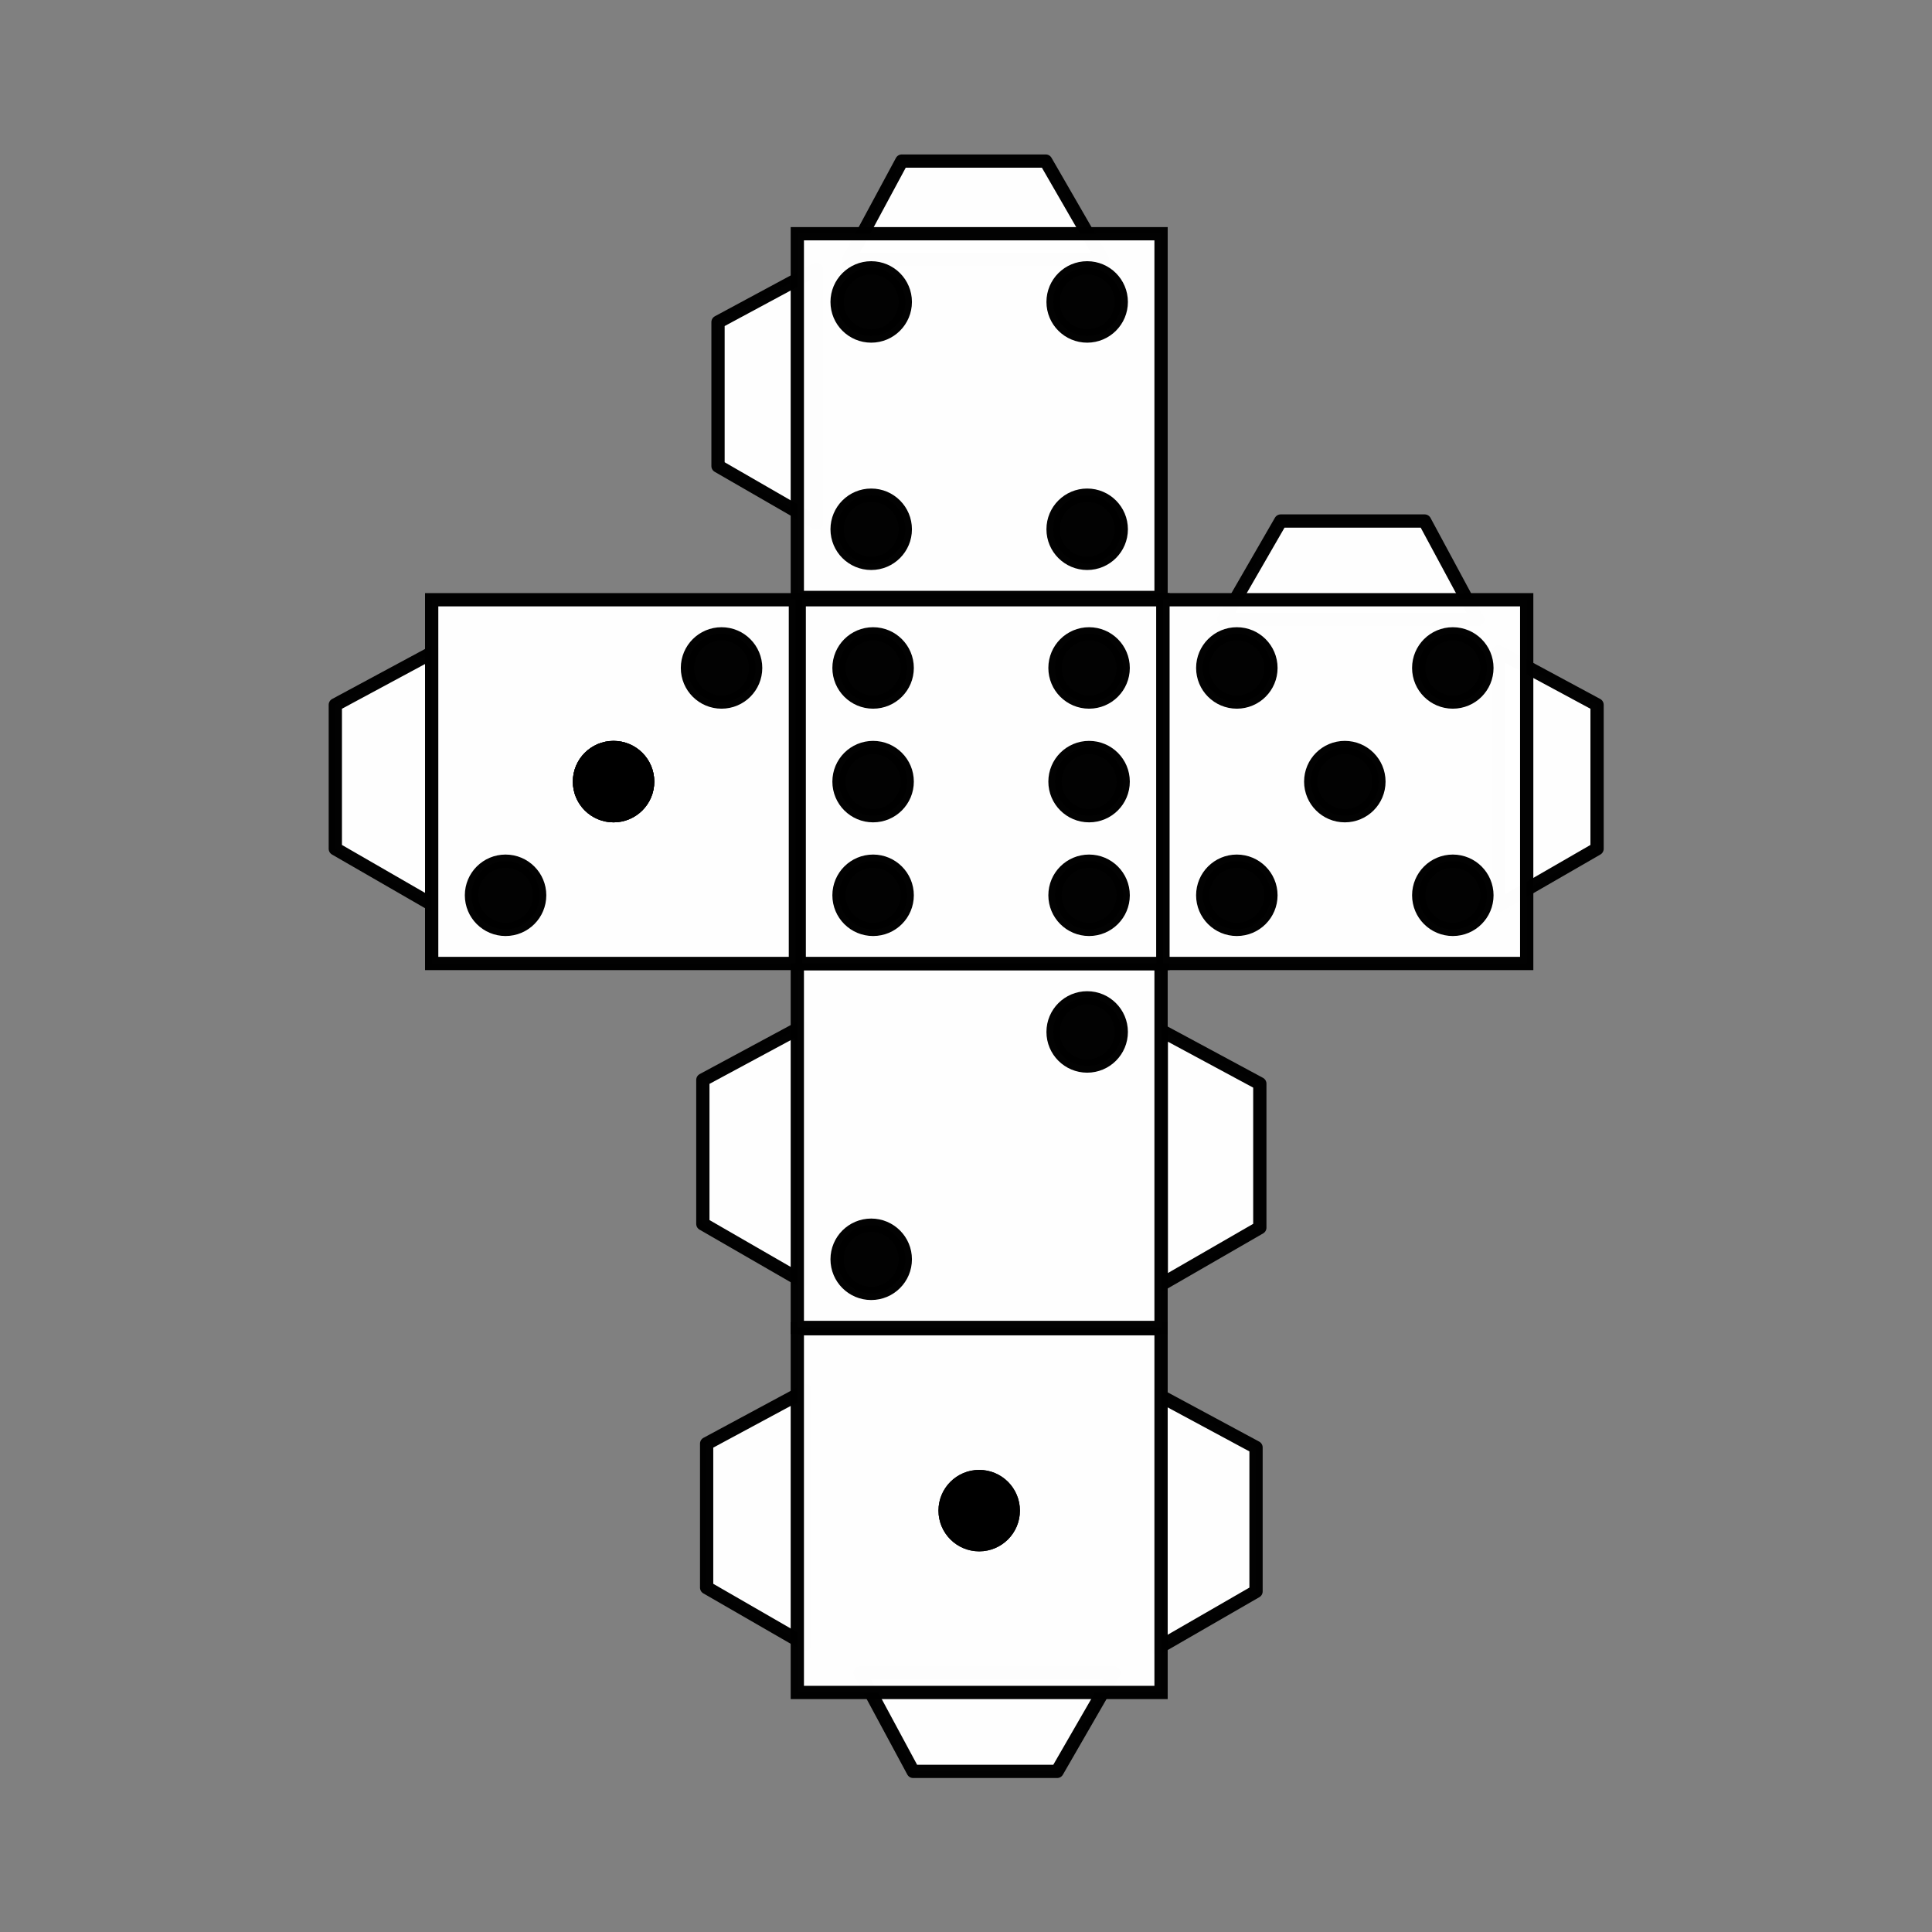 <svg:svg xmlns:dc="http://purl.org/dc/elements/1.1/" xmlns:ns1="http://sodipodi.sourceforge.net/DTD/sodipodi-0.dtd" xmlns:ns2="http://www.inkscape.org/namespaces/inkscape" xmlns:ns4="http://creativecommons.org/ns#" xmlns:rdf="http://www.w3.org/1999/02/22-rdf-syntax-ns#" xmlns:svg="http://www.w3.org/2000/svg" height="1107.205" id="svg2" version="1.1" viewBox="-181.839 -74.781 1107.205 1107.205" width="1107.205" ns1:docname="New document 1" ns2:version="0.48.0 r9654">
  <svg:rect x="-181.839" y="-74.781" width="1107.205" height="1107.205" fill="#808080" stroke="none"/>
  <ns1:namedview bordercolor="#666666" borderopacity="1.0" id="base" pagecolor="#ffffff" showgrid="false" ns2:current-layer="layer1" ns2:cx="372.04724" ns2:cy="526.18109" ns2:document-units="px" ns2:pageopacity="0.0" ns2:pageshadow="2" ns2:window-height="710" ns2:window-maximized="0" ns2:window-width="896" ns2:window-x="63" ns2:window-y="0" ns2:zoom="0.46751965" />
  <svg:g id="layer1" ns2:groupmode="layer" ns2:label="Layer 1">
    <svg:g id="g4716" transform="matrix(1.52 0 0 1.52 -185.1 -215.15)">
      <svg:path d="m267.14 499.51 37.143-20v95.714l-37.143-21.429z" id="path4708" style="opacity:0.99;stroke-linejoin:round;color:#000000;stroke:#000000;stroke-width:5;fill:#ffffff" ns1:nodetypes="ccccc" ns2:connector-curvature="0" />
      <svg:path d="m268.57 636.65 37.143-20v95.714l-37.143-21.429z" id="path4710" style="opacity:0.99;stroke-linejoin:round;color:#000000;stroke:#000000;stroke-width:5;fill:#ffffff" ns1:nodetypes="ccccc" ns2:connector-curvature="0" />
      <svg:path d="m477.14 500.93-37.143-20v95.714l37.143-21.429z" id="path4712" style="opacity:0.99;stroke-linejoin:round;color:#000000;stroke:#000000;stroke-width:5;fill:#ffffff" ns1:nodetypes="ccccc" ns2:connector-curvature="0" />
      <svg:path d="m475.71 638.08-37.143-20v95.714l37.143-21.429z" id="path4714" style="opacity:0.99;stroke-linejoin:round;color:#000000;stroke:#000000;stroke-width:5;fill:#ffffff" ns1:nodetypes="ccccc" ns2:connector-curvature="0" />
      <svg:path d="m539.29 288.79 20 37.143h-95.714l21.429-37.143z" id="path4706" style="opacity:0.99;stroke-linejoin:round;color:#000000;stroke:#000000;stroke-width:5;fill:#ffffff" ns1:nodetypes="ccccc" ns2:connector-curvature="0" />
      <svg:path d="m346.43 760.22-20-37.143h95.714l-21.429 37.143z" id="path4704" style="opacity:0.99;stroke-linejoin:round;color:#000000;stroke:#000000;stroke-width:5;fill:#ffffff" ns1:nodetypes="ccccc" ns2:connector-curvature="0" />
      <svg:path d="m342.14 153.08-20 37.143h95.714l-21.429-37.143z" id="path4702" style="opacity:0.99;stroke-linejoin:round;color:#000000;stroke:#000000;stroke-width:5;fill:#ffffff" ns1:nodetypes="ccccc" ns2:connector-curvature="0" />
      <svg:path d="m604.29 358.08-37.143-20v95.714l37.143-21.429z" id="rect4695" style="opacity:0.99;stroke-linejoin:round;color:#000000;stroke:#000000;stroke-width:5;fill:#ffffff" ns1:nodetypes="ccccc" ns2:connector-curvature="0" />
      <svg:path d="m272.86 213.79 37.143-20v95.714l-37.143-21.429z" id="path4698" style="opacity:0.99;stroke-linejoin:round;color:#000000;stroke:#000000;stroke-width:5;fill:#ffffff" ns1:nodetypes="ccccc" ns2:connector-curvature="0" />
      <svg:path d="m128.57 358.08 37.143-20v95.714l-37.143-21.429z" id="path4700" style="opacity:0.99;stroke-linejoin:round;color:#000000;stroke:#000000;stroke-width:5;fill:#ffffff" ns1:nodetypes="ccccc" ns2:connector-curvature="0" />
      <svg:g id="g4651" transform="translate(0 1.429)">
        <svg:rect height="137.14" id="rect2985" style="opacity:0.99;color:#000000;stroke:#000000;stroke-width:5;fill:#ffffff" width="137.14" x="302.76" y="179.04" />
        <svg:g id="g4645" transform="translate(0 0)">
          <svg:path d="m288.57 439.51c0 7.101-5.756 12.857-12.857 12.857-7.101 0-12.857-5.756-12.857-12.857 0-7.101 5.756-12.857 12.857-12.857 7.101 0 12.857 5.756 12.857 12.857z" id="path3755" style="opacity:0.99;stroke-linejoin:round;color:#000000;stroke:#000000;stroke-width:5;fill:#000000" transform="translate(54.904 -234.75)" ns1:cx="275.71429" ns1:cy="439.50504" ns1:rx="12.857142" ns1:ry="12.857142" ns1:type="arc" />
          <svg:path d="m288.57 439.51c0 7.101-5.756 12.857-12.857 12.857-7.101 0-12.857-5.756-12.857-12.857 0-7.101 5.756-12.857 12.857-12.857 7.101 0 12.857 5.756 12.857 12.857z" id="path3759" style="opacity:0.99;stroke-linejoin:round;color:#000000;stroke:#000000;stroke-width:5;fill:#000000" transform="translate(54.904 -149.04)" ns1:cx="275.71429" ns1:cy="439.50504" ns1:rx="12.857142" ns1:ry="12.857142" ns1:type="arc" />
          <svg:path d="m288.57 439.51c0 7.101-5.756 12.857-12.857 12.857-7.101 0-12.857-5.756-12.857-12.857 0-7.101 5.756-12.857 12.857-12.857 7.101 0 12.857 5.756 12.857 12.857z" id="path3788" style="opacity:0.99;stroke-linejoin:round;color:#000000;stroke:#000000;stroke-width:5;fill:#000000" transform="translate(136.33 -234.75)" ns1:cx="275.71429" ns1:cy="439.50504" ns1:rx="12.857142" ns1:ry="12.857142" ns1:type="arc" />
          <svg:path d="m288.57 439.51c0 7.101-5.756 12.857-12.857 12.857-7.101 0-12.857-5.756-12.857-12.857 0-7.101 5.756-12.857 12.857-12.857 7.101 0 12.857 5.756 12.857 12.857z" id="path3792" style="opacity:0.99;stroke-linejoin:round;color:#000000;stroke:#000000;stroke-width:5;fill:#000000" transform="translate(136.33 -149.04)" ns1:cx="275.71429" ns1:cy="439.50504" ns1:rx="12.857142" ns1:ry="12.857142" ns1:type="arc" />
        </svg:g>
      </svg:g>
      <svg:g id="g4690">
        <svg:rect height="137.14" id="rect3904" style="opacity:0.99;color:#000000;stroke:#000000;stroke-width:5;fill:#ffffff" width="137.14" x="302.76" y="593.32" />
        <svg:path d="m288.57 439.51c0 7.101-5.756 12.857-12.857 12.857-7.101 0-12.857-5.756-12.857-12.857 0-7.101 5.756-12.857 12.857-12.857 7.101 0 12.857 5.756 12.857 12.857z" id="path3920" style="opacity:0.99;stroke-linejoin:round;color:#000000;stroke:#000000;stroke-width:5;fill:#000000" transform="translate(95.619 222.39)" ns1:cx="275.71429" ns1:cy="439.50504" ns1:rx="12.857142" ns1:ry="12.857142" ns1:type="arc" />
        <svg:path d="m288.57 439.51c0 7.101-5.756 12.857-12.857 12.857-7.101 0-12.857-5.756-12.857-12.857 0-7.101 5.756-12.857 12.857-12.857 7.101 0 12.857 5.756 12.857 12.857z" id="path3926" style="opacity:0.99;stroke-linejoin:round;color:#000000;stroke:#000000;stroke-width:5;fill:#000000" transform="translate(95.619 222.39)" ns1:cx="275.71429" ns1:cy="439.50504" ns1:rx="12.857142" ns1:ry="12.857142" ns1:type="arc" />
      </svg:g>
      <svg:g id="g4685">
        <svg:rect height="137.14" id="rect3940" style="opacity:0.99;color:#000000;stroke:#000000;stroke-width:5;fill:#ffffff" width="137.14" x="302.76" y="455.7" />
        <svg:path d="m288.57 439.51c0 7.101-5.756 12.857-12.857 12.857-7.101 0-12.857-5.756-12.857-12.857 0-7.101 5.756-12.857 12.857-12.857 7.101 0 12.857 5.756 12.857 12.857z" id="path3950" style="opacity:0.99;stroke-linejoin:round;color:#000000;stroke:#000000;stroke-width:5;fill:#000000" transform="translate(54.904 127.63)" ns1:cx="275.71429" ns1:cy="439.50504" ns1:rx="12.857142" ns1:ry="12.857142" ns1:type="arc" />
        <svg:path d="m288.57 439.51c0 7.101-5.756 12.857-12.857 12.857-7.101 0-12.857-5.756-12.857-12.857 0-7.101 5.756-12.857 12.857-12.857 7.101 0 12.857 5.756 12.857 12.857z" id="path3968" style="opacity:0.99;stroke-linejoin:round;color:#000000;stroke:#000000;stroke-width:5;fill:#000000" transform="translate(136.33 41.914)" ns1:cx="275.71429" ns1:cy="439.50504" ns1:rx="12.857142" ns1:ry="12.857142" ns1:type="arc" />
      </svg:g>
      <svg:g id="g4668">
        <svg:rect height="137.14" id="rect3832" style="opacity:0.99;color:#000000;stroke:#000000;stroke-width:5;fill:#ffffff" width="137.14" x="303.48" y="318.47" />
        <svg:path d="m288.57 439.51c0 7.101-5.756 12.857-12.857 12.857-7.101 0-12.857-5.756-12.857-12.857 0-7.101 5.756-12.857 12.857-12.857 7.101 0 12.857 5.756 12.857 12.857z" id="path3838" style="opacity:0.99;stroke-linejoin:round;color:#000000;stroke:#000000;stroke-width:5;fill:#000000" transform="translate(55.619 -95.324)" ns1:cx="275.71429" ns1:cy="439.50504" ns1:rx="12.857142" ns1:ry="12.857142" ns1:type="arc" />
        <svg:path d="m288.57 439.51c0 7.101-5.756 12.857-12.857 12.857-7.101 0-12.857-5.756-12.857-12.857 0-7.101 5.756-12.857 12.857-12.857 7.101 0 12.857 5.756 12.857 12.857z" id="path3840" style="opacity:0.99;stroke-linejoin:round;color:#000000;stroke:#000000;stroke-width:5;fill:#000000" transform="translate(55.619 -52.467)" ns1:cx="275.71429" ns1:cy="439.50504" ns1:rx="12.857142" ns1:ry="12.857142" ns1:type="arc" />
        <svg:path d="m288.57 439.51c0 7.101-5.756 12.857-12.857 12.857-7.101 0-12.857-5.756-12.857-12.857 0-7.101 5.756-12.857 12.857-12.857 7.101 0 12.857 5.756 12.857 12.857z" id="path3842" style="opacity:0.99;stroke-linejoin:round;color:#000000;stroke:#000000;stroke-width:5;fill:#000000" transform="translate(55.619 -9.61)" ns1:cx="275.71429" ns1:cy="439.50504" ns1:rx="12.857142" ns1:ry="12.857142" ns1:type="arc" />
        <svg:path d="m288.57 439.51c0 7.101-5.756 12.857-12.857 12.857-7.101 0-12.857-5.756-12.857-12.857 0-7.101 5.756-12.857 12.857-12.857 7.101 0 12.857 5.756 12.857 12.857z" id="path3860" style="opacity:0.99;stroke-linejoin:round;color:#000000;stroke:#000000;stroke-width:5;fill:#000000" transform="translate(137.05 -95.324)" ns1:cx="275.71429" ns1:cy="439.50504" ns1:rx="12.857142" ns1:ry="12.857142" ns1:type="arc" />
        <svg:path d="m288.57 439.51c0 7.101-5.756 12.857-12.857 12.857-7.101 0-12.857-5.756-12.857-12.857 0-7.101 5.756-12.857 12.857-12.857 7.101 0 12.857 5.756 12.857 12.857z" id="path3862" style="opacity:0.99;stroke-linejoin:round;color:#000000;stroke:#000000;stroke-width:5;fill:#000000" transform="translate(137.05 -52.467)" ns1:cx="275.71429" ns1:cy="439.50504" ns1:rx="12.857142" ns1:ry="12.857142" ns1:type="arc" />
        <svg:path d="m288.57 439.51c0 7.101-5.756 12.857-12.857 12.857-7.101 0-12.857-5.756-12.857-12.857 0-7.101 5.756-12.857 12.857-12.857 7.101 0 12.857 5.756 12.857 12.857z" id="path3864" style="opacity:0.99;stroke-linejoin:round;color:#000000;stroke:#000000;stroke-width:5;fill:#000000" transform="translate(137.05 -9.61)" ns1:cx="275.71429" ns1:cy="439.50504" ns1:rx="12.857142" ns1:ry="12.857142" ns1:type="arc" />
      </svg:g>
      <svg:g id="g4677">
        <svg:rect height="137.14" id="rect3976" style="opacity:0.99;color:#000000;stroke:#000000;stroke-width:5;fill:#ffffff" width="137.14" x="164.9" y="318.47" />
        <svg:path d="m288.57 439.51c0 7.101-5.756 12.857-12.857 12.857-7.101 0-12.857-5.756-12.857-12.857 0-7.101 5.756-12.857 12.857-12.857 7.101 0 12.857 5.756 12.857 12.857z" id="path3986" style="opacity:0.99;stroke-linejoin:round;color:#000000;stroke:#000000;stroke-width:5;fill:#000000" transform="translate(-82.953 -9.61)" ns1:cx="275.71429" ns1:cy="439.50504" ns1:rx="12.857142" ns1:ry="12.857142" ns1:type="arc" />
        <svg:path d="m288.57 439.51c0 7.101-5.756 12.857-12.857 12.857-7.101 0-12.857-5.756-12.857-12.857 0-7.101 5.756-12.857 12.857-12.857 7.101 0 12.857 5.756 12.857 12.857z" id="path3992" style="opacity:0.99;stroke-linejoin:round;color:#000000;stroke:#000000;stroke-width:5;fill:#000000" transform="translate(-42.238 -52.467)" ns1:cx="275.71429" ns1:cy="439.50504" ns1:rx="12.857142" ns1:ry="12.857142" ns1:type="arc" />
        <svg:path d="m288.57 439.51c0 7.101-5.756 12.857-12.857 12.857-7.101 0-12.857-5.756-12.857-12.857 0-7.101 5.756-12.857 12.857-12.857 7.101 0 12.857 5.756 12.857 12.857z" id="path3998" style="opacity:0.99;stroke-linejoin:round;color:#000000;stroke:#000000;stroke-width:5;fill:#000000" transform="translate(-42.238 -52.467)" ns1:cx="275.71429" ns1:cy="439.50504" ns1:rx="12.857142" ns1:ry="12.857142" ns1:type="arc" />
        <svg:path d="m288.57 439.51c0 7.101-5.756 12.857-12.857 12.857-7.101 0-12.857-5.756-12.857-12.857 0-7.101 5.756-12.857 12.857-12.857 7.101 0 12.857 5.756 12.857 12.857z" id="path4004" style="opacity:0.99;stroke-linejoin:round;color:#000000;stroke:#000000;stroke-width:5;fill:#000000" transform="translate(-1.524 -95.324)" ns1:cx="275.71429" ns1:cy="439.50504" ns1:rx="12.857142" ns1:ry="12.857142" ns1:type="arc" />
        <svg:path d="m288.57 439.51c0 7.101-5.756 12.857-12.857 12.857-7.101 0-12.857-5.756-12.857-12.857 0-7.101 5.756-12.857 12.857-12.857 7.101 0 12.857 5.756 12.857 12.857z" id="path4634" style="opacity:0.99;stroke-linejoin:round;color:#000000;stroke:#000000;stroke-width:5;fill:#000000" transform="translate(-42.238 -52.467)" ns1:cx="275.71429" ns1:cy="439.50504" ns1:rx="12.857142" ns1:ry="12.857142" ns1:type="arc" />
      </svg:g>
      <svg:g id="g4659">
        <svg:rect height="137.14" id="rect3868" style="opacity:0.99;color:#000000;stroke:#000000;stroke-width:5;fill:#ffffff" width="137.14" x="440.62" y="318.47" />
        <svg:path d="m288.57 439.51c0 7.101-5.756 12.857-12.857 12.857-7.101 0-12.857-5.756-12.857-12.857 0-7.101 5.756-12.857 12.857-12.857 7.101 0 12.857 5.756 12.857 12.857z" id="path3874" style="opacity:0.99;stroke-linejoin:round;color:#000000;stroke:#000000;stroke-width:5;fill:#000000" transform="translate(192.76 -95.324)" ns1:cx="275.71429" ns1:cy="439.50504" ns1:rx="12.857142" ns1:ry="12.857142" ns1:type="arc" />
        <svg:path d="m288.57 439.51c0 7.101-5.756 12.857-12.857 12.857-7.101 0-12.857-5.756-12.857-12.857 0-7.101 5.756-12.857 12.857-12.857 7.101 0 12.857 5.756 12.857 12.857z" id="path3900" style="opacity:0.99;stroke-linejoin:round;color:#000000;stroke:#000000;stroke-width:5;fill:#000000" transform="translate(274.19 -9.61)" ns1:cx="275.71429" ns1:cy="439.50504" ns1:rx="12.857142" ns1:ry="12.857142" ns1:type="arc" />
        <svg:g id="g4640" transform="translate(275.71)">
          <svg:path d="m288.57 439.51c0 7.101-5.756 12.857-12.857 12.857-7.101 0-12.857-5.756-12.857-12.857 0-7.101 5.756-12.857 12.857-12.857 7.101 0 12.857 5.756 12.857 12.857z" id="path4632" style="opacity:0.99;stroke-linejoin:round;color:#000000;stroke:#000000;stroke-width:5;fill:#000000" transform="translate(-82.953 -9.61)" ns1:cx="275.71429" ns1:cy="439.50504" ns1:rx="12.857142" ns1:ry="12.857142" ns1:type="arc" />
          <svg:path d="m288.57 439.51c0 7.101-5.756 12.857-12.857 12.857-7.101 0-12.857-5.756-12.857-12.857 0-7.101 5.756-12.857 12.857-12.857 7.101 0 12.857 5.756 12.857 12.857z" id="path4636" style="opacity:0.99;stroke-linejoin:round;color:#000000;stroke:#000000;stroke-width:5;fill:#000000" transform="translate(-42.238 -52.467)" ns1:cx="275.71429" ns1:cy="439.50504" ns1:rx="12.857142" ns1:ry="12.857142" ns1:type="arc" />
          <svg:path d="m288.57 439.51c0 7.101-5.756 12.857-12.857 12.857-7.101 0-12.857-5.756-12.857-12.857 0-7.101 5.756-12.857 12.857-12.857 7.101 0 12.857 5.756 12.857 12.857z" id="path4638" style="opacity:0.99;stroke-linejoin:round;color:#000000;stroke:#000000;stroke-width:5;fill:#000000" transform="translate(-1.524 -95.324)" ns1:cx="275.71429" ns1:cy="439.50504" ns1:rx="12.857142" ns1:ry="12.857142" ns1:type="arc" />
        </svg:g>
      </svg:g>
    </svg:g>
  </svg:g>
</svg:svg>